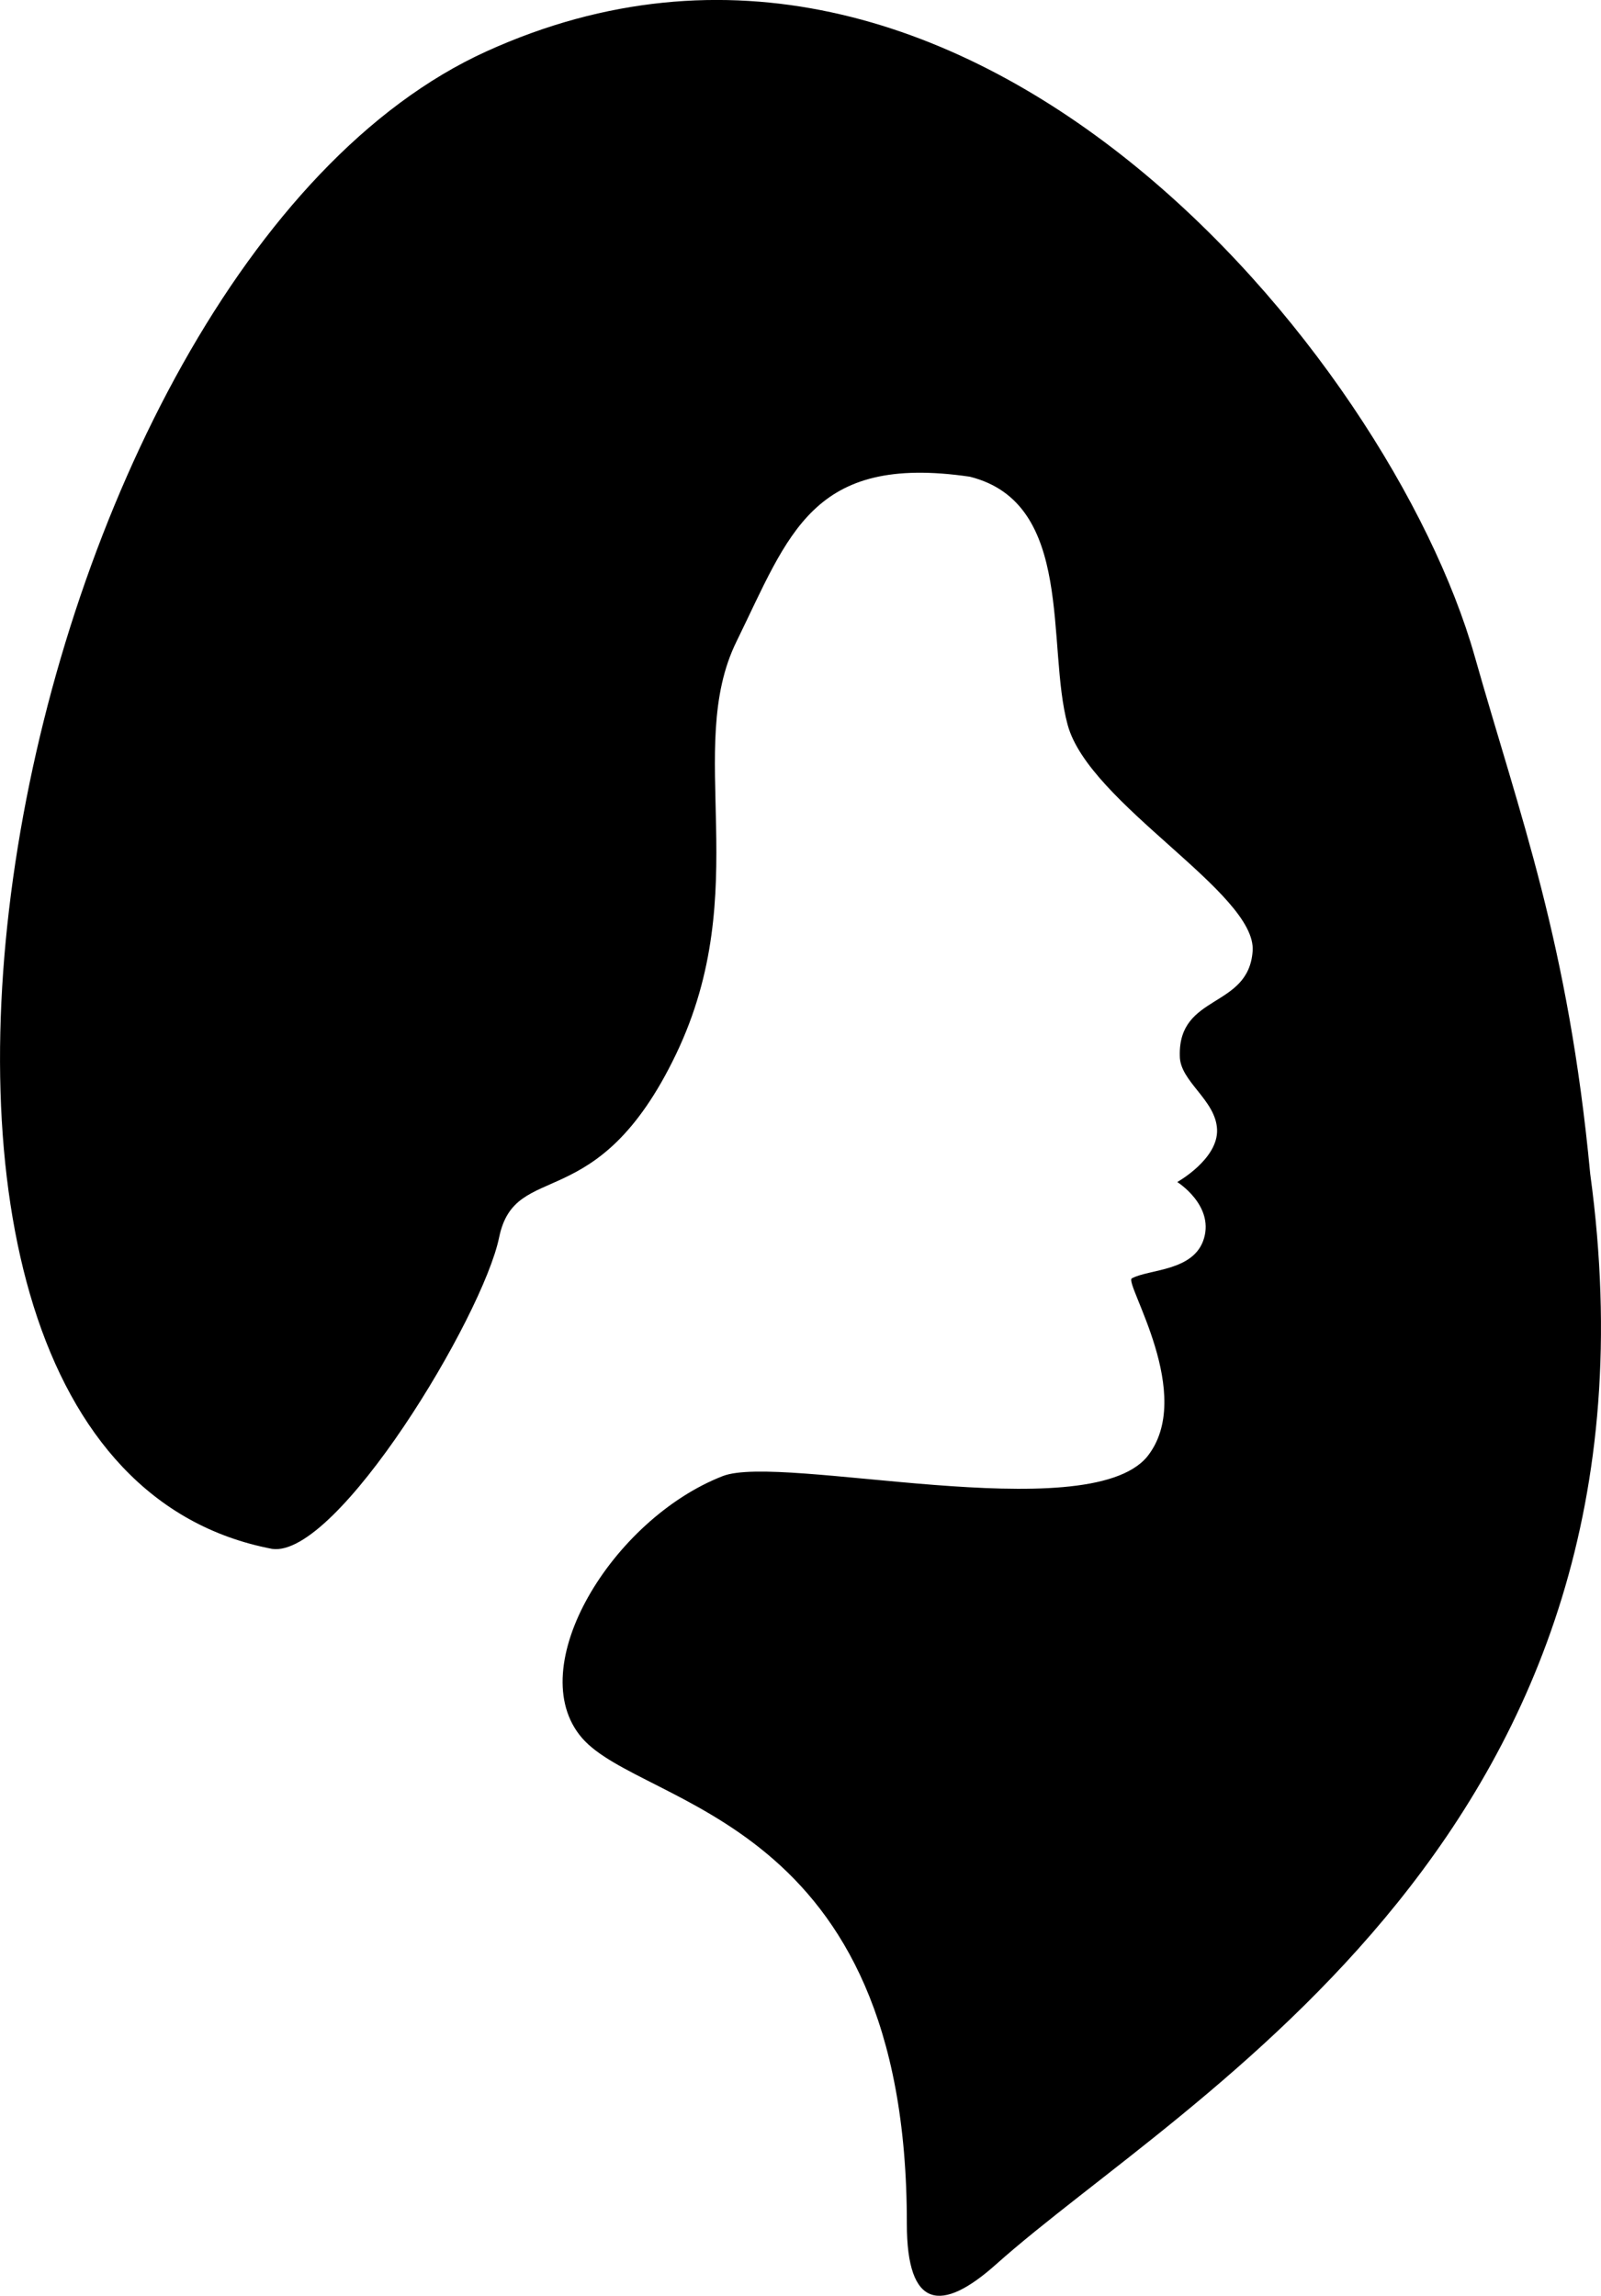 <?xml version="1.0" encoding="iso-8859-1"?>
<!-- Generator: Adobe Illustrator 16.0.0, SVG Export Plug-In . SVG Version: 6.00 Build 0)  -->
<!DOCTYPE svg PUBLIC "-//W3C//DTD SVG 1.1//EN" "http://www.w3.org/Graphics/SVG/1.1/DTD/svg11.dtd">
<svg version="1.1" id="Layer_1" xmlns="http://www.w3.org/2000/svg" xmlns:xlink="http://www.w3.org/1999/xlink" x="0px" y="0px"
	 width="22.13px" height="31.723px" viewBox="0 0 22.13 31.723" style="enable-background:new 0 0 22.13 31.723;"
	 xml:space="preserve">
<path d="M13.765,31.291c2.612-2.332,9.456-5.979,8.216-15.07c-0.302-3.199-0.968-4.933-1.599-7.16
	C19.221,4.964,13.349-2.296,6.726,0.709C0.103,3.713-2.942,20.122,3.761,21.402c0.899,0.131,2.913-3.21,3.138-4.303
	c0.225-1.092,1.353-0.255,2.445-2.531s0.107-4.219,0.836-5.703c0.729-1.485,1.041-2.597,3.225-2.278
	c1.457,0.364,1.054,2.337,1.353,3.43c0.298,1.093,2.613,2.321,2.557,3.124c-0.057,0.801-1.03,0.586-1.007,1.45
	c0,0.353,0.498,0.606,0.515,1.016c0.017,0.41-0.55,0.726-0.55,0.726s0.504,0.316,0.37,0.776c-0.133,0.461-0.76,0.425-0.998,0.555
	c-0.112,0.061,0.896,1.622,0.207,2.47c-0.842,0.99-5.05-0.053-5.861,0.262c-1.524,0.592-2.785,2.647-1.946,3.619
	c0.84,0.972,4.496,1.07,4.49,6.714C12.535,31.912,13.017,31.958,13.765,31.291"/>
<g>
</g>
<g>
</g>
<g>
</g>
<g>
</g>
<g>
</g>
<g>
</g>
<g>
</g>
<g>
</g>
<g>
</g>
<g>
</g>
<g>
</g>
<g>
</g>
<g>
</g>
<g>
</g>
<g>
</g>
</svg>
